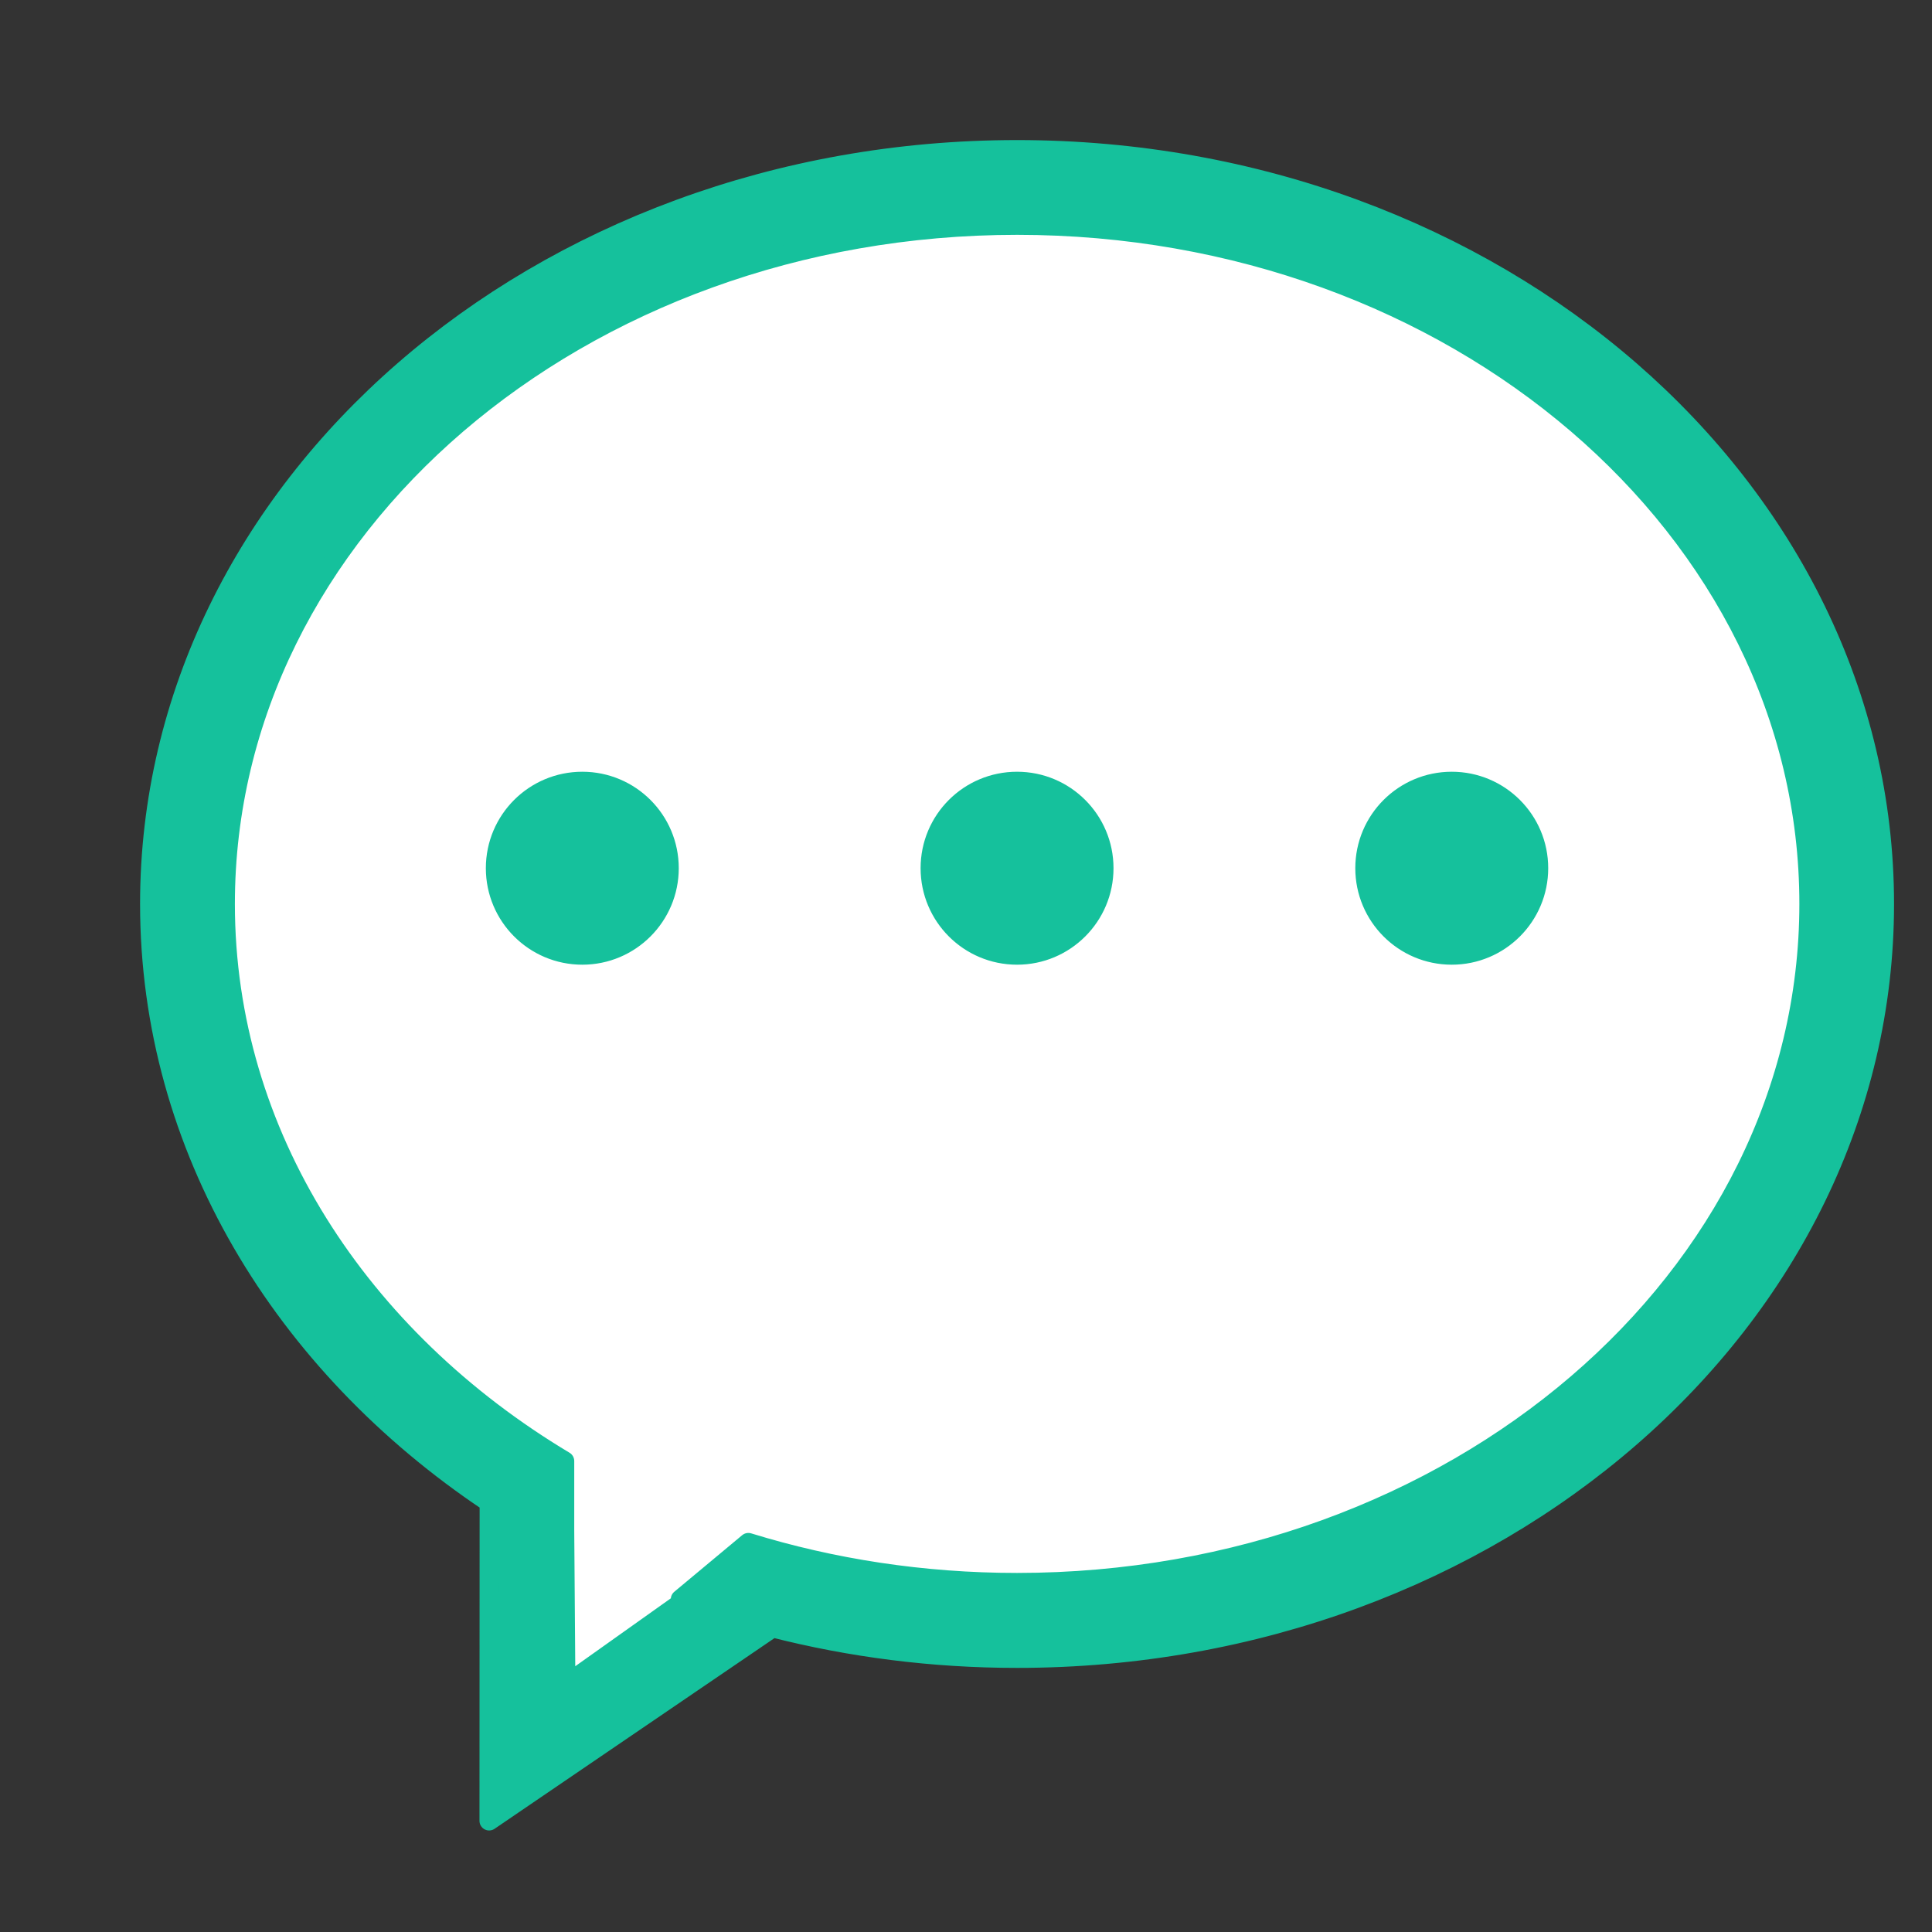 <?xml version="1.0" encoding="utf-8"?>
<!-- Generator: Adobe Illustrator 16.0.0, SVG Export Plug-In . SVG Version: 6.00 Build 0)  -->
<!DOCTYPE svg PUBLIC "-//W3C//DTD SVG 1.1//EN" "http://www.w3.org/Graphics/SVG/1.1/DTD/svg11.dtd">
<svg version="1.1" id="图层_1" xmlns:sketch="http://www.bohemiancoding.com/sketch/ns"
	 xmlns="http://www.w3.org/2000/svg" xmlns:xlink="http://www.w3.org/1999/xlink" x="0px" y="0px" width="40px" height="40px"
	 viewBox="0 0 40 40" enable-background="new 0 0 40 40" xml:space="preserve">
<rect x="0" y="0" width="40" height="40" fill="#333333" stroke="none"/>
<title>map_objlist_blog_active</title>
<desc>Created with Sketch.</desc>
<rect id="Rectangle-336-Copy-17" x="-22.25" y="-22.25" sketch:type="MSShapeGroup" fill="none" width="84.5" height="84.5">
</rect>
<path fill="#FFFFFF" d="M21.057,3.1C11.139,3.1,3.1,10.09,3.1,18.713c0,5.05,2.756,9.539,7.029,12.392l-0.003,6.592l5.869-3.998
	c1.604,0.41,3.303,0.631,5.061,0.631c9.916,0,17.957-6.992,17.957-15.616C39.014,10.09,30.973,3.1,21.057,3.1z"/>
<path id="Shape-Copy-11" sketch:type="MSShapeGroup" fill="#15C19C" stroke="#15C19C" stroke-width="0.4" stroke-linecap="round" stroke-linejoin="round" d="
	M21.057,3.1C11.14,3.1,3.1,10.091,3.1,18.714c0,5.05,2.757,9.538,7.03,12.392l-0.003,6.592l5.869-3.998
	c1.604,0.41,3.303,0.632,5.061,0.632c9.916,0,17.957-6.992,17.957-15.616S30.973,3.1,21.057,3.1L21.057,3.1z M21.057,32.766
	c-1.953,0-3.826-0.293-5.563-0.828l-1.406,1.172c0.027,0.01,0.055,0.021,0.082,0.027l-2.457,1.746l-0.024-3.201v-1.433
	c-4.248-2.542-7.026-6.759-7.026-11.534c0-7.762,7.34-14.053,16.396-14.053c9.053,0,16.395,6.291,16.395,14.053
	C37.451,26.477,30.109,32.766,21.057,32.766L21.057,32.766z M28.26,17.975c0,0.993,0.805,1.798,1.797,1.798s1.797-0.805,1.797-1.798
	c0-0.993-0.805-1.797-1.797-1.797S28.26,16.981,28.26,17.975L28.26,17.975z M19.26,17.975c0,0.993,0.804,1.798,1.797,1.798
	c0.992,0,1.797-0.805,1.797-1.798c0-0.993-0.805-1.797-1.797-1.797C20.063,16.178,19.26,16.981,19.26,17.975L19.26,17.975z
	 M10.259,17.975c0,0.993,0.805,1.798,1.797,1.798c0.992,0,1.797-0.805,1.797-1.798c0-0.993-0.805-1.797-1.797-1.797
	C11.064,16.178,10.259,16.981,10.259,17.975L10.259,17.975z"/>
</svg>
